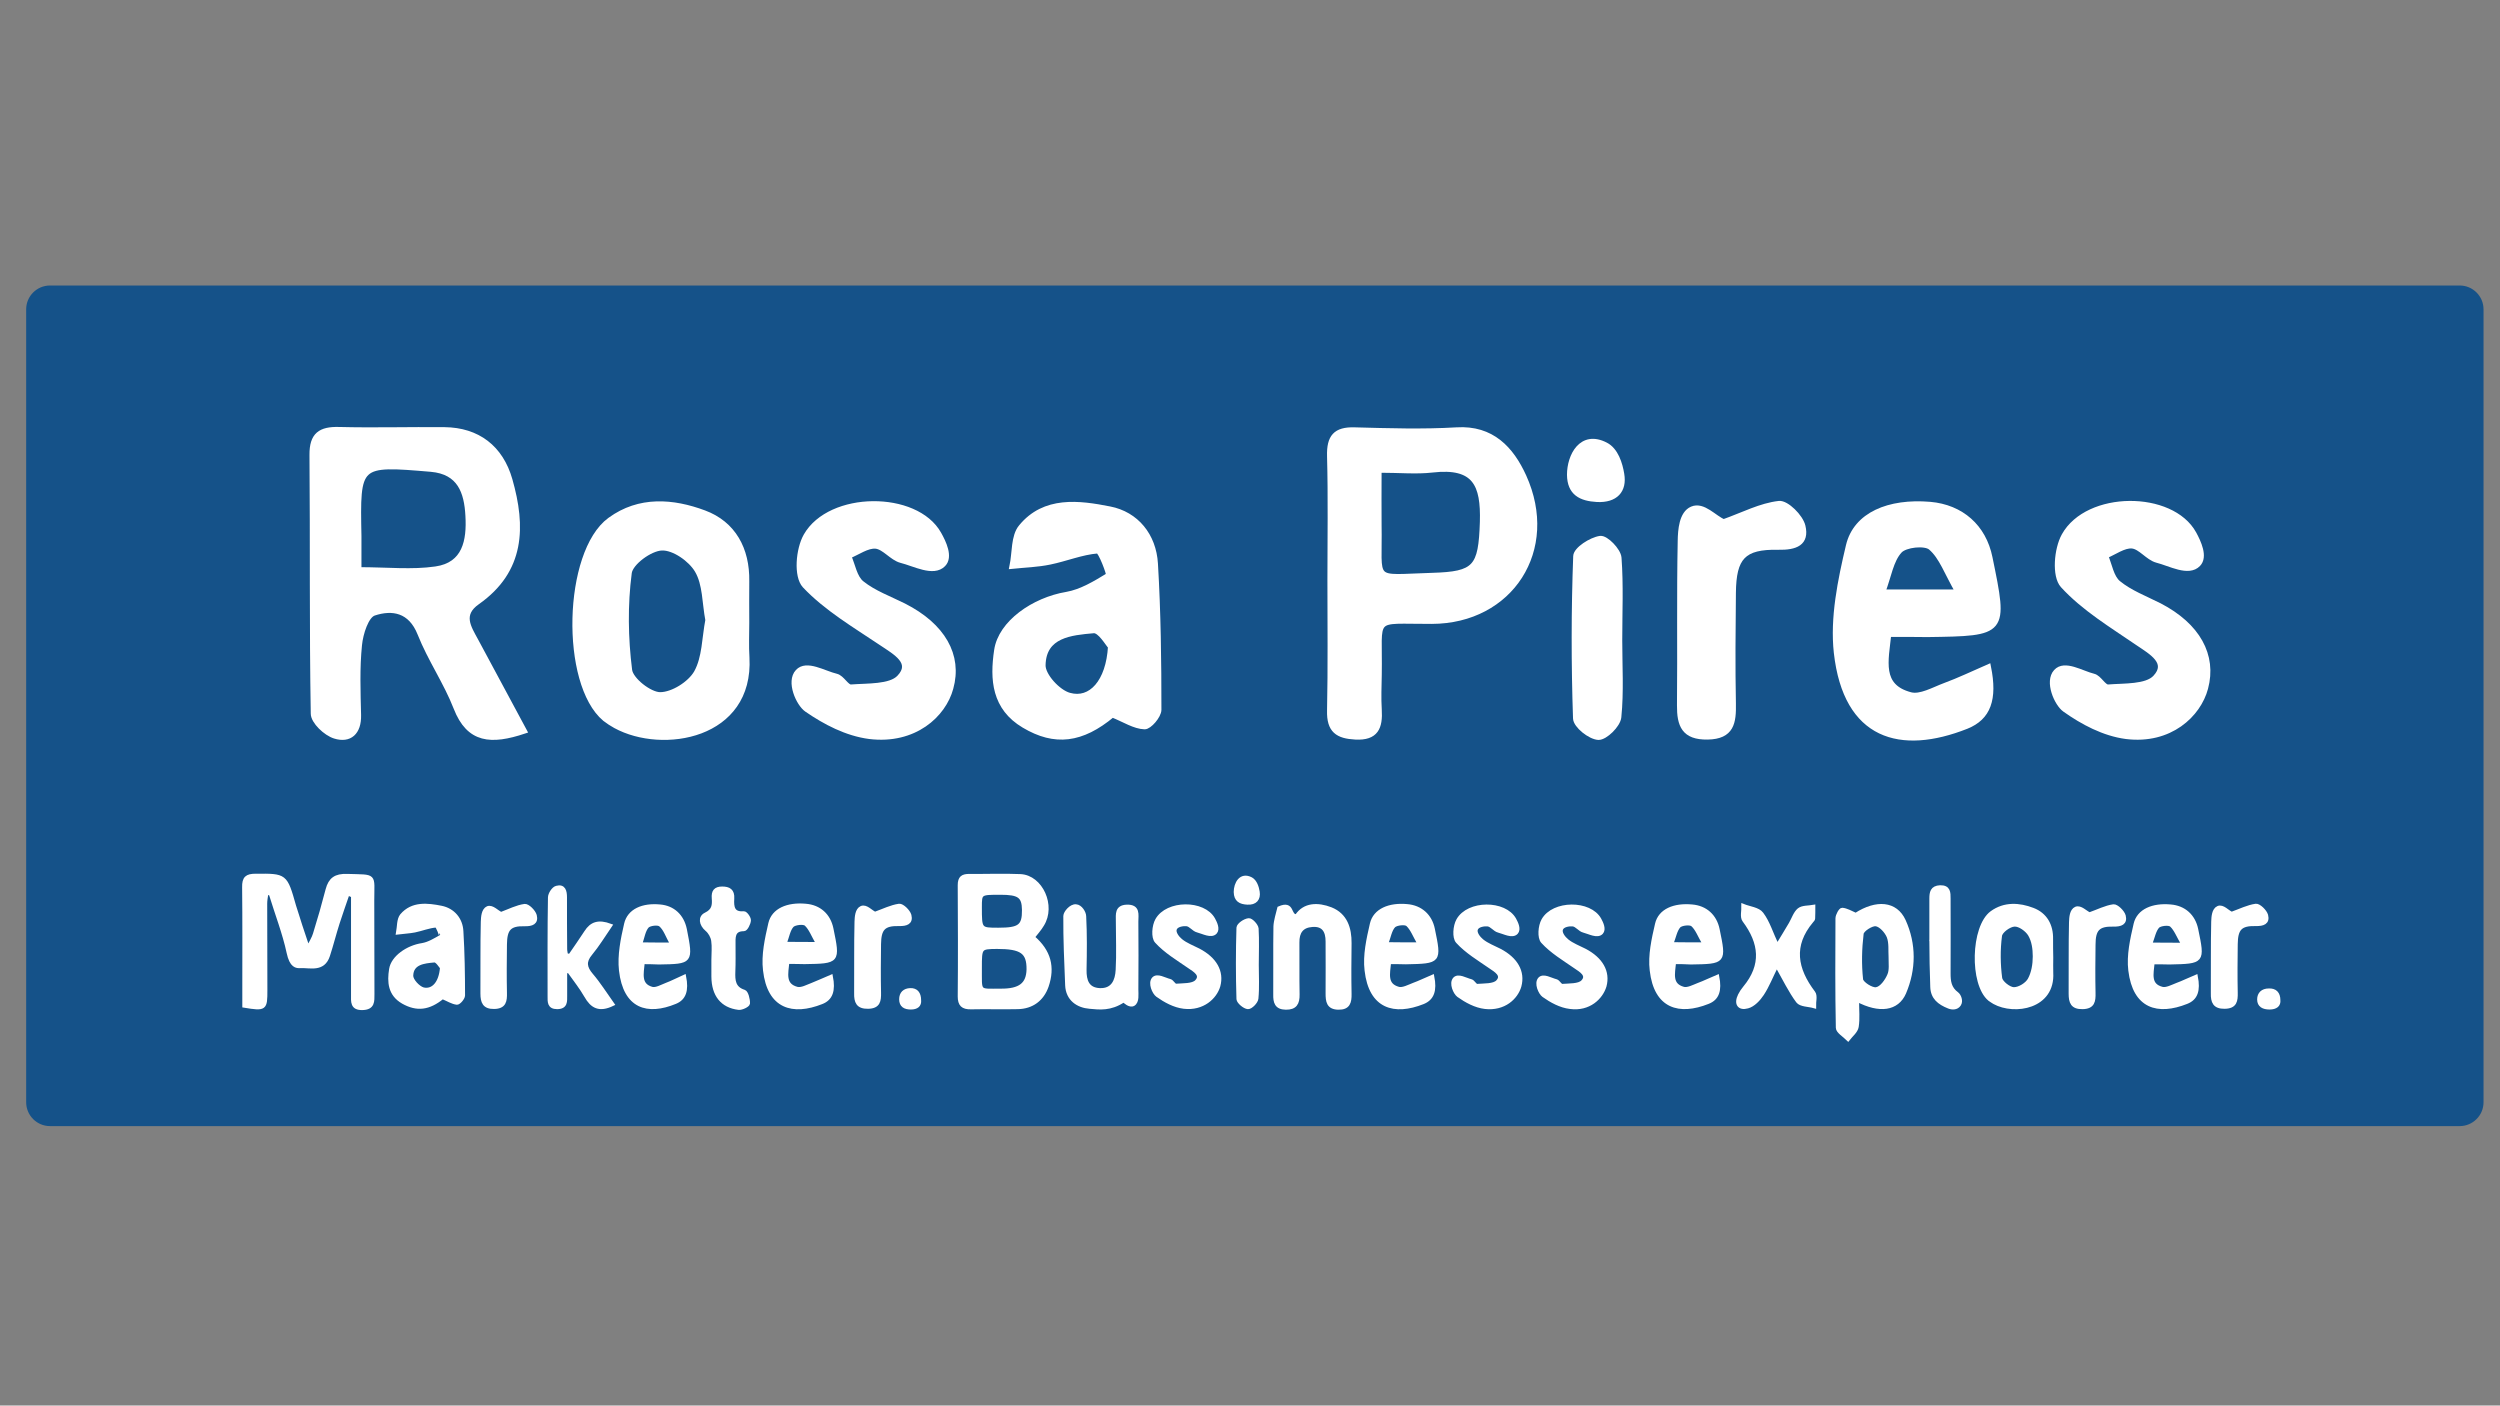 <?xml version="1.0" encoding="utf-8"?>
<!-- Generator: Adobe Illustrator 21.1.0, SVG Export Plug-In . SVG Version: 6.00 Build 0)  -->
<svg version="1.1" id="Layer_1" xmlns="http://www.w3.org/2000/svg" xmlns:xlink="http://www.w3.org/1999/xlink" x="0px" y="0px"
	 viewBox="0 0 1366 768" style="enable-background:new 0 0 1366 768;" xml:space="preserve">
<rect x="0" y="0" width="1366" height="768" fill="#808080" stroke="none"/>
<style type="text/css">
	.st0{fill:#155289;stroke:#155289;stroke-width:2;stroke-miterlimit:10;}
	.st1{fill:#FFFFFF;stroke:#FFFFFF;stroke-width:2;stroke-miterlimit:10;}
	.st2{fill:#FFFFFF;stroke:#FFFFFF;stroke-width:3;stroke-miterlimit:10;}
</style>
<g id="Street_name">
	<g id="Sign">
		<path id="blue_sign_2_" class="st0" d="M1344,614.3H27.3c-6.6,0-12-5.4-12-12V169c0-6.6,5.4-12,12-12H1344c6.6,0,12,5.4,12,12
			v433.3C1356,608.9,1350.6,614.3,1344,614.3z"/>
	</g>
	<g id="Marketer">
		<path id="M" class="st1" d="M190,488.4c-1.8,5.3-3.7,10.6-5.4,15.9c-1.9,5.9-3.4,12-5.3,17.8c-2.7,8.3-10,5.6-15.1,5.9
			c-2.2,0.1-5,0-6.6-7.5c-2.2-10.4-6.5-21.5-9.6-31.7c-0.2-0.5-0.6-0.5-2.3-1.1c-0.4,2.6-0.7,4.4-0.7,6.1c0,15.8,0.1,31.5,0.1,47.3
			c0,10.1-0.2,10.4-11.7,8.5c0-3.2,0-6.6,0-10c0-18.3,0.1-36.5-0.1-54.8c-0.1-5,1.5-6.4,6.4-6.4c16.3-0.1,16.3-0.3,21.1,16.7
			c1.1,3.6,2.3,7,3.4,10.7c1.2,3.5,2.3,7,4.1,12.3c1.6-3.4,3-5.4,3.7-7.8c2.5-8,4.8-16.1,6.9-24.2c1.5-5.7,4.5-7.8,10.7-7.6
			c16,0.5,13.9-1,13.9,13.6c0.1,17,0,34.1,0.1,51c0,4,0.3,7.6-5.4,7.8c-6,0.2-5.4-3.6-5.4-7.5c0-17.9,0-36,0-53.9
			C191.8,489,191,488.6,190,488.4z"/>
		<path id="B" class="st1" d="M564.4,512.1c9,7.7,11.1,16.4,7.6,26.7c-2.5,7.2-8.1,11.5-16,11.6c-8.4,0.2-17-0.1-25.4,0.1
			c-4.6,0.1-6.3-1.6-6.3-6.1c0.2-20.2,0.1-40.4,0-60.7c0-4.2,1.7-5.2,5.4-5.2c9.3,0.1,18.5-0.3,27.8,0.1c11.4,0.5,18.5,16.4,12,26.7
			C568.1,507.7,566.4,509.5,564.4,512.1z M535.5,528.9c0.1,13.6-1.3,12.3,11.2,12.3c10.6,0.1,15-3.3,15.2-11.5
			c0.1-9.5-3.7-12.2-17.1-12.2C535.5,517.6,535.5,517.6,535.5,528.9z M546.6,487.9c-11.1,0-11.1,0-11.1,7.8c0,12.2,0,12.2,10,12.2
			c11.5,0,14-1.8,13.9-10.7C559.3,489.7,556.9,487.9,546.6,487.9z"/>
		<path id="k" class="st1" d="M311.3,522.4c3-4.4,6-8.6,8.9-13.1c3-4.7,6.8-6,13.3-3.6c-3.7,5.4-6.9,10.7-10.8,15.4
			c-3.6,4.3-3,7.6,0.4,11.6c4.2,4.9,7.6,10.4,11.6,16c-7.3,3.5-11.2,1.3-14.5-4.5c-2.7-4.7-6.2-9.1-9.4-13.6
			c-0.6,0.1-1.3,0.3-1.9,0.4c0,4.3,0,8.5,0,12.9c0,3.2,0.4,6.5-4.5,6.5c-4.5,0-4.2-3.1-4.2-6.1c0-17.9-0.1-36,0.2-53.9
			c0-1.9,2-5,3.7-5.4c4-1.1,4.7,2,4.7,5.3c0,9.4,0,18.9,0.1,28.3c0,1.1,0.3,2,0.4,3.1C310.2,521.9,310.8,522.2,311.3,522.4z"/>
		<path id="u" class="st1" d="M613.9,546.7c-7.2,4.8-13.1,4-18.5,3.5c-6.4-0.5-12.1-4.2-12.4-11.9c-0.5-12.6-1.1-25.2-1-37.8
			c0-1.8,3.2-5.7,5.9-5.4c2.5,0.1,4.6,3.6,4.6,5.6c0.5,9.7,0.4,19.4,0.2,29.2c-0.1,6,1.5,10.7,8.2,11c7.3,0.3,9.4-5.2,9.7-10.9
			c0.5-8.9,0.1-17.8,0.1-26.8c0-3.6-0.7-7.7,5-7.9c6.5-0.2,5.3,4.5,5.3,8.2c0.1,12.4,0.1,24.8,0,37.1c0,2.7,0.6,6.7-1.7,8.1
			C617.2,549.9,614.5,547,613.9,546.7z"/>
		<path id="n" class="st1" d="M708.5,500.5c4.2-6.4,11.5-6.6,18.7-3.8c8,3.2,10.4,10.5,10.3,18.7c-0.1,9.2-0.2,18.4,0,27.6
			c0.1,4.6-0.7,7.8-6.2,7.7c-5.6-0.1-6-3.6-6-8c0.1-9.4,0-18.9,0-28.3c0-5.6-2.1-9.4-8.3-8.9c-5.7,0.4-8.1,3.8-8,9.5
			c0.1,9.4-0.1,18.9,0.1,28.3c0.1,4.9-1.4,7.5-6.6,7.4c-5.1-0.1-5.9-3.1-5.8-7.4c0.1-12.4-0.1-24.7,0.1-37.1c0.1-2.9,1.4-7.2,2.1-10
			C706.9,492.7,704,500.8,708.5,500.5z"/>
		<path id="t" class="st1" d="M389.7,524.4c0-3.5,0.4-7-0.1-10.4c-0.3-2.2-1.7-4.7-3.4-6.1c-3.4-2.9-3.8-6.8-0.6-8.3
			c4.3-2.1,4.6-4.9,4.3-8.8c-0.3-3.7,1-5.4,4.7-5.4c3.6,0,5.9,1.2,5.6,5.6c-0.3,4.8,0.3,8.4,6.2,7.9c1-0.1,3,2.7,2.9,4
			c-0.1,1.7-1.7,4.9-2.8,4.9c-6.2,0-5.6,4.5-5.6,8.8c0,4.7,0.1,9.4-0.1,14.2c-0.2,5,0.1,9.2,5.8,11c1.3,0.4,2.3,4.3,2.2,6.5
			c-0.1,1-3.5,2.7-5.2,2.5c-9.1-1.1-13.8-7.2-13.9-17.1C389.7,530.4,389.7,527.4,389.7,524.4z"/>
		<path id="dot" class="st1" d="M502.3,546.5c0.3,2.7-1.4,4.1-4.6,4.1c-3.3,0-5.4-1.2-5.4-4.6c0-3.2,1.9-5,5.1-5.1
			C500.6,540.8,502.3,542.8,502.3,546.5z"/>
		<path id="a2" class="st1" d="M241.8,544.9c-7.5,6.1-14,6.9-21.6,2.6c-7.3-4.2-7.7-11-6.6-17.9c1-6.5,9.1-12.1,17.1-13.3
			c3.6-0.6,7-2.7,10.3-4.6c0.2-0.1-1.9-6-2.7-5.9c-4,0.3-7.8,1.9-11.7,2.7c-3,0.6-6.1,0.7-9.2,1.1c0.6-3.2,0.3-7.2,2.1-9.4
			c5.8-6.8,14.1-5.8,21.6-4.3c6.5,1.3,10.8,6.4,11.1,13c0.7,11.6,0.9,23.4,0.9,35c0,1.4-2.3,4.1-3.4,4.1
			C247.1,547.7,244.9,546.2,241.8,544.9z M241.4,528.7c-0.6-0.6-2.6-4.1-4.2-3.8c-5.4,0.5-12.3,1.1-12.4,8.3c0,2.5,3.7,6.5,6.4,7.3
			C236.6,541.8,240.8,537.1,241.4,528.7z"/>
		<path id="r2" class="st1" d="M273.8,499.3c4.6-1.7,8.6-3.8,12.9-4.4c1.7-0.2,5,3.1,5.6,5.3c1,4-1.7,5-5.7,4.9
			c-8.2-0.2-10.5,2.5-10.6,10.9c-0.1,8.8-0.2,17.5,0,26.4c0.1,4.5-0.3,7.8-6,7.9c-5.4,0.1-6.5-2.8-6.5-7.5c0.1-13-0.1-26.1,0.2-39.1
			c0.1-2.6,0.3-6.5,2.8-7.6C269,495.2,271.7,498.5,273.8,499.3z"/>
		<path id="e2" class="st1" d="M351.3,525.8c-0.6,6.3-2.2,12.4,4.9,14.4c2.3,0.6,5.3-1.2,7.9-2.2c3.2-1.2,6.2-2.8,9.8-4.4
			c1.5,7.6,0,12-5,14c-15.1,6.2-27.4,2.7-29.7-17.4c-0.9-8.2,0.9-17.1,2.8-25.3c1.7-7.4,9.2-10.6,18.6-9.7
			c7.2,0.6,12.2,5.3,13.7,12.6c3.5,17.9,3.5,17.9-14.2,18.2C357.2,525.9,354.4,525.8,351.3,525.8z M367.2,516
			c-2.6-4.6-3.7-8.4-6.3-10.6c-1.3-1.2-5.9-0.6-7.2,0.7c-2,2.2-2.5,6-3.8,9.8C356.2,516,360.4,516,367.2,516z"/>
		<path id="e3" class="st1" d="M430.3,525.7c-0.6,6.3-2.3,12.5,5.2,14.5c2.5,0.6,5.6-1.2,8.3-2.2c3.3-1.3,6.5-2.8,10.3-4.4
			c1.5,7.6,0,12.1-5.2,14.1c-15.7,6.2-28.7,2.7-31-17.6c-1-8.3,1-17.2,2.9-25.5c1.7-7.4,9.6-10.7,19.4-9.8
			c7.5,0.6,12.7,5.3,14.2,12.7c3.7,18,3.7,18-14.8,18.3C436.5,525.7,433.5,525.7,430.3,525.7z M446.9,515.7c-2.7-4.7-4-8.4-6.5-10.7
			c-1.4-1.2-6.1-0.6-7.5,0.7c-2.1,2.2-2.6,6.1-4.1,9.9C435.4,515.7,439.9,515.7,446.9,515.7z"/>
		<path id="r3" class="st1" d="M478.1,499.2c4.7-1.7,8.9-3.8,13.2-4.4c1.7-0.2,5.1,3.1,5.7,5.3c1,4-1.7,5-5.8,4.9
			c-8.4-0.2-10.7,2.5-10.8,10.9c-0.1,8.8-0.2,17.5,0,26.4c0.1,4.5-0.3,7.8-6.1,7.9c-5.6,0.1-6.7-2.8-6.6-7.5
			c0.1-13-0.1-26.1,0.2-39.1c0.1-2.6,0.3-6.5,2.8-7.6C473.2,494.9,475.9,498.3,478.1,499.2z"/>
		<path id="s2" class="st1" d="M646.9,550.2c-5.2-0.6-10.3-3.4-14.5-6.4c-1.9-1.4-4.2-6.6-2.1-9c2-2.2,6,0.4,8.9,1.1
			c1.3,0.3,2.3,2.7,3.4,2.6c3.8-0.3,9.1,0,11.2-2.2c3.4-3.6-1-6.1-4.1-8.2c-6.2-4.3-12.8-8.2-17.8-13.7c-2-2.2-1.5-8.5,0.3-11.7
			c5.6-10,25.5-10,30.8-0.4c1.1,2,2.7,5.4,1,7.2c-2.2,2.3-6.6-0.2-9.7-1c-2.1-0.5-3.8-3.2-5.9-3.4c-2-0.2-5.4,0.3-6.3,2.3
			c-1,2.2,1.4,5.1,3.1,6.5c2.8,2.3,6.4,3.6,9.7,5.3c9,4.7,13,11.7,10.9,19.5C664,544.9,657.2,551.4,646.9,550.2z"/>
		<g id="i2">
			<path class="st1" d="M686.8,527.2c0,6.2,0.4,12.3-0.2,18.4c-0.2,1.9-3.2,4.9-4.7,4.8c-1.9-0.1-5.2-2.9-5.3-4.5
				c-0.4-13-0.4-25.9,0-39c0.1-1.6,3.5-4,5.7-4.2c1.3-0.2,4.2,2.9,4.4,4.6C687.1,514,686.8,520.6,686.8,527.2z"/>
			<path class="st1" d="M683.6,480.3c2.3,1.3,3.3,4.5,3.7,7c0.6,3.8-1.4,6.3-5.8,6c-3.8-0.2-6.3-1.5-6.4-5.9
				C675.1,482.9,677.9,477.3,683.6,480.3z"/>
		</g>
		<path id="e4" class="st1" d="M759.1,525.8c-0.6,6.3-2.3,12.4,5.1,14.4c2.3,0.6,5.6-1.2,8.2-2.2c3.3-1.2,6.5-2.8,10.3-4.4
			c1.5,7.6,0,12-5.2,14.1c-15.6,6.2-28.6,2.7-30.9-17.5c-1-8.3,1-17.1,2.9-25.4c1.7-7.4,9.6-10.7,19.3-9.8
			c7.4,0.6,12.7,5.3,14.2,12.6c3.7,17.9,3.7,17.9-14.8,18.3C765.3,525.8,762.3,525.8,759.1,525.8z M775.6,515.9
			c-2.7-4.7-4-8.4-6.5-10.7c-1.4-1.2-6.1-0.6-7.5,0.7c-2.1,2.2-2.6,6-4.1,9.9C764.2,515.9,768.6,515.9,775.6,515.9z"/>
		<path id="s3" class="st1" d="M811.4,550.3c-5.2-0.6-10.3-3.4-14.5-6.4c-1.9-1.4-4.2-6.6-2.1-9c2-2.2,6,0.4,8.9,1.1
			c1.3,0.3,2.3,2.7,3.4,2.6c3.8-0.3,9.1,0,11.2-2.2c3.4-3.6-1-6.1-4.1-8.2c-6.2-4.3-12.8-8.2-17.8-13.7c-2-2.2-1.5-8.5,0.3-11.7
			c5.6-10,25.5-10,30.8-0.4c1.1,2,2.7,5.4,1,7.2c-2.2,2.3-6.6-0.2-9.7-1c-2.1-0.5-3.8-3.2-5.9-3.4c-2-0.2-5.4,0.3-6.3,2.3
			c-1,2.2,1.4,5.1,3.1,6.5c2.8,2.3,6.4,3.6,9.7,5.3c9,4.7,13,11.7,10.9,19.5C828.5,545.1,821.8,551.5,811.4,550.3z"/>
		<path id="s4" class="st1" d="M857.9,550.3c-5.2-0.6-10.3-3.4-14.5-6.4c-1.9-1.4-4.2-6.6-2.1-9c2-2.2,6,0.4,8.9,1.1
			c1.3,0.3,2.3,2.7,3.4,2.6c3.8-0.3,9.1,0,11.2-2.2c3.4-3.6-1-6.1-4.1-8.2c-6.2-4.3-12.8-8.2-17.8-13.7c-2-2.2-1.5-8.5,0.3-11.7
			c5.6-10,25.5-10,30.8-0.4c1.1,2,2.7,5.4,1,7.2c-2.2,2.3-6.6-0.2-9.7-1c-2.1-0.5-3.8-3.2-5.9-3.4c-2-0.2-5.4,0.3-6.3,2.3
			c-1,2.2,1.4,5.1,3.1,6.5c2.8,2.3,6.4,3.6,9.7,5.3c9,4.7,13,11.7,10.9,19.5C874.9,545.1,868.2,551.7,857.9,550.3z"/>
		<path id="e5" class="st1" d="M914.8,525.8c-0.6,6.3-2.3,12.4,5.1,14.4c2.3,0.6,5.6-1.2,8.2-2.2c3.3-1.2,6.4-2.8,10.3-4.4
			c1.5,7.6,0,12-5.2,14c-15.6,6.2-28.5,2.7-30.8-17.4c-1-8.2,1-17.1,2.9-25.3c1.7-7.4,9.5-10.6,19.2-9.7c7.4,0.6,12.6,5.3,14.1,12.6
			c3.7,17.9,3.7,17.9-14.7,18.2C921,525.8,918,525.8,914.8,525.8z M931.3,515.9c-2.7-4.6-4-8.4-6.5-10.6c-1.4-1.2-6.1-0.6-7.4,0.7
			c-2,2.2-2.6,6-4.1,9.8C919.9,515.9,924.4,515.9,931.3,515.9z"/>
		<path id="x" class="st1" d="M970.8,527.5c-3.1,6.2-5,11.2-7.9,15.6c-1.9,2.9-4.9,6.1-8,6.9c-4.6,1.3-6.6-1.5-4.3-6.2
			c0.7-1.4,1.6-2.8,2.7-4.1c10.3-12.4,8.9-24.5-0.3-36.8c-1.4-1.8-0.4-5.3-0.5-8c3.5,1.4,8.2,1.8,10.1,4.4
			c3.5,4.6,5.2,10.6,8.5,17.5c2.9-4.7,5.1-8.4,7.3-12.1c1.5-2.6,2.5-5.9,4.6-7.6c1.9-1.5,5.2-1.2,7.9-1.7c0,2.1,0,4.4-0.1,6.5
			c0,0.4-0.5,1-0.9,1.4c-11.2,13.3-8.8,26.2,1,39.1c1.3,1.7,0.3,4.9,0.4,7.5c-3.1-0.9-7.4-0.7-9-2.8
			C978.2,541.6,975.1,535.1,970.8,527.5z"/>
		<path id="p_2_" class="st1" d="M1014.8,546.4c0,5.6,0.5,10.1-0.2,14.6c-0.4,2.5-3.1,4.6-4.8,6.8c-2-2-5.7-4.2-5.7-6.2
			c-0.4-20-0.3-39.8-0.2-59.8c0-1.7,1.8-4.9,2.7-4.8c2.3,0.2,4.7,1.6,7.4,2.8c11.3-7.3,21.8-6.5,26.3,3.3
			c5.8,12.8,5.7,26.5,0.2,39.4C1036.6,551.4,1027,552.8,1014.8,546.4z M1032.9,523.1C1033,523.1,1032.9,523.1,1032.9,523.1
			c-0.2-3.8,0.3-7.9-1-11.3c-1.2-2.9-4.3-6.3-6.9-6.7c-2.3-0.3-7.4,2.9-7.7,5c-1,8.3-1.2,16.9-0.3,25.1c0.2,2.1,5.8,5.7,8.2,5.2
			c2.8-0.4,5.7-4.5,7-7.6C1033.4,530.2,1032.9,526.4,1032.9,523.1z"/>
		<path id="l" class="st1" d="M1055.2,513.8c0-7.6,0-15.2,0-22.7c0-3.4,0.4-6.2,4.9-6.4c4.8-0.1,4.7,3.1,4.7,6.3
			c0,13.6,0.1,27.2,0,40.8c0,4.4,0.4,8.2,4.5,11.2c1.3,1,2.5,4,1.2,5.9c-1.4,2.1-4,1.9-5.7,1.2c-5.3-2.1-8.9-5-9.1-10.8
			C1055.4,530.8,1055.2,522.3,1055.2,513.8C1055,513.8,1055.3,513.8,1055.2,513.8z"/>
		<path id="o2" class="st1" d="M1120.9,523.2c0,2.8-0.1,5.6,0,8.3c1.1,18.8-20.1,22.3-31.2,16.2c-0.9-0.5-1.7-1.1-2.6-1.7
			c-10-8.3-9.3-39.6,1.2-47.3c7-5.1,15.1-4.5,22.4-1.7c6.9,2.6,10.3,8.6,10.1,16.2C1120.8,516.6,1120.8,519.9,1120.9,523.2z
			 M1111.7,522.6c0-4.2-0.6-8.5-2.6-11.9c-1.6-2.7-5.7-5.6-8.4-5.4c-2.8,0.1-7.5,3.5-7.8,6c-1,7.6-0.9,15.6,0.1,23.2
			c0.3,2.3,4.8,5.9,7.4,5.9c3,0,7.2-2.6,8.6-5.3C1110.9,531.6,1111.7,527,1111.7,522.6z"/>
		<path id="r4_1_" class="st1" d="M1141.7,499.5c4.6-1.6,8.8-3.8,13.1-4.4c1.7-0.2,5.1,3.1,5.7,5.3c1,4-1.7,5-5.8,4.9
			c-8.3-0.2-10.7,2.5-10.7,10.9c-0.1,8.8-0.2,17.5,0,26.3c0.1,4.5-0.3,7.8-6.1,7.9c-5.6,0.1-6.6-2.8-6.6-7.5c0.1-13-0.1-25.9,0.2-39
			c0.1-2.6,0.3-6.4,2.8-7.5C1136.8,495.4,1139.5,498.6,1141.7,499.5z"/>
		<path id="e6" class="st1" d="M1176.3,525.9c-0.6,6.3-2.3,12.4,5.1,14.3c2.3,0.6,5.6-1.2,8.2-2.2c3.3-1.2,6.4-2.8,10.3-4.4
			c1.5,7.6,0,12-5.2,14c-15.6,6.2-28.4,2.7-30.8-17.4c-1-8.2,1-17.1,2.9-25.3c1.7-7.3,9.5-10.6,19.2-9.7c7.4,0.6,12.6,5.3,14.1,12.6
			c3.7,17.8,3.7,17.8-14.7,18.2C1182.5,525.9,1179.5,525.9,1176.3,525.9z M1192.9,516.1c-2.7-4.6-4-8.3-6.5-10.6
			c-1.4-1.2-6.1-0.6-7.4,0.7c-2,2.2-2.6,6-4.1,9.8C1181.4,516.1,1185.8,516.1,1192.9,516.1z"/>
		<path id="r5" class="st1" d="M1219.4,499.2c4.7-1.7,8.9-3.8,13.2-4.4c1.7-0.2,5.1,3.1,5.7,5.3c1,4-1.7,5-5.8,4.9
			c-8.4-0.2-10.7,2.5-10.8,10.9c-0.1,8.8-0.2,17.6,0,26.4c0.1,4.5-0.3,7.8-6.1,7.9c-5.6,0.1-6.7-2.8-6.6-7.5
			c0.1-13-0.1-26.1,0.2-39.1c0.1-2.6,0.3-6.5,2.8-7.6S1217.2,498.4,1219.4,499.2z"/>
		<path id="dot2" class="st1" d="M1245,546.5c0.3,2.6-1.5,4.1-4.9,4.1s-5.8-1.2-5.8-4.5c0-3.1,2-5,5.3-5
			C1243.1,540.9,1245,542.8,1245,546.5z"/>
	</g>
	<g id="Rosa_Pires">
		<path id="R_1_" class="st2" d="M286.4,399.4c-18,6-30.1,5.3-37.1-12.7c-5.4-13.9-14.2-26.6-19.7-40.5
			c-5.2-13.1-15.3-14.6-25.3-11.3c-4.3,1.4-7.4,11.2-8,17.5c-1.3,12.7-0.8,25.6-0.5,38.4c0.2,9.3-4.8,13.8-12.8,11.3
			c-4.9-1.5-11.7-7.9-11.7-12.2c-0.8-47.1-0.3-94.2-0.7-141.3c-0.1-10.9,4.5-14.1,14.7-13.8c19.2,0.5,38.4-0.1,57.6,0.1
			c18,0.2,30.6,9.8,35.6,27.3c7.3,25.6,6.9,49.4-17.7,66.7c-9.7,6.8-4.8,14-0.9,21.2C268.6,366.2,277.2,382.3,286.4,399.4z
			 M196,311.4c15.7,0,29.1,1.5,42.1-0.4c16.1-2.3,18.5-15.6,17.7-29.2c-0.7-13-4.4-24.1-20.3-25.5c-40.3-3.4-40.3-3.4-39.5,36.7
			C196,298.2,196,303.3,196,311.4z"/>
		<path id="s_3_" class="st2" d="M475.1,402.3c-12.4-1.6-24.2-7.8-34.2-14.7c-4.5-3.1-9.9-15.2-4.9-20.5c4.7-5.1,14.1,0.9,20.9,2.5
			c3.1,0.7,5.6,6.1,8.1,5.9c9.1-0.7,21.4,0,26.4-5.2c8.1-8.4-2.1-13.9-9.7-19c-14.6-9.8-30.2-19-41.9-31.4
			c-4.7-5.1-3.5-19.7,0.7-27.1c13.1-23,60-23.2,72.4-1c2.6,4.6,6.4,12.5,2.4,16.5c-5.3,5.4-15.6-0.4-22.9-2.2
			c-5-1.3-9.1-7.3-13.9-7.8c-4.7-0.4-9.9,3.5-14.9,5.5c2.3,5.1,3.2,11.8,7.2,15c6.6,5.3,15.2,8.4,23,12.3
			c21.3,10.8,30.6,27.1,25.6,44.9C515.5,390.5,499.6,405.3,475.1,402.3z"/>
		<path id="a_1_" class="st2" d="M607.8,390.5c-16.8,14-31.4,15.8-48.2,5.8c-16.2-9.6-17.3-25-14.9-41c2.2-14.9,20.2-27.4,38.1-30.4
			c8.1-1.4,15.8-6.1,23-10.5c0.6-0.4-4.3-13.6-6-13.5c-8.8,0.7-17.4,4.3-26.2,6.1c-6.7,1.4-13.7,1.6-20.5,2.3
			c1.5-7.2,0.7-16.3,4.9-21.3c12.8-15.6,31.6-13.1,48.3-9.8c14.5,2.8,24,14.5,24.9,29.8c1.6,26.6,1.9,53.2,1.9,79.8
			c0,3.3-5.2,9.3-7.7,9.2C619.9,396.8,614.7,393.3,607.8,390.5z M606.9,353.3c-1.5-1.5-5.8-9.2-9.4-8.8c-12.2,1.1-27.4,2.3-27.7,19
			c-0.1,5.7,8.2,14.8,14.4,16.5C596.1,383.4,605.8,372.6,606.9,353.3z"/>
		<path id="o_1_" class="st2" d="M407.9,340.2c0,6.4-0.3,12.8,0.1,19.1c2.4,43.1-45.9,51.2-71.6,37.2c-2-1.1-4-2.4-5.8-3.8
			c-23-19.2-21.4-90.8,2.7-108.5c16.1-11.8,34.5-10.2,51.4-3.9c15.9,5.9,23.5,19.8,23.2,37.3C407.8,325.1,407.9,332.7,407.9,340.2z
			 M386.9,338.8c-1.8-9.4-1.4-19.6-5.8-27.1c-3.6-6.2-12.9-12.7-19.5-12.4c-6.4,0.2-17.2,8.1-17.9,13.7c-2.3,17.5-2,35.7,0.2,53.2
			c0.7,5.4,11,13.5,16.8,13.5c6.9,0,16.4-6,19.9-12.1C385.2,359.4,385,348.6,386.9,338.8z"/>
		<path id="e_1_" class="st2" d="M1031.9,346.5c-1.5,14.5-5.4,28.6,11.9,33.2c5.5,1.5,12.8-2.8,19-5.1c7.6-2.8,14.9-6.3,23.6-10.1
			c3.5,17.5,0,27.5-12,32.3c-35.9,14.2-65.7,6.1-70.9-40.2c-2.1-19,2.1-39.4,6.6-58.4c4-16.9,22-24.4,44.5-22.5
			c17,1.5,29.2,12.2,32.6,29c8.5,41.3,8.5,41.3-34,41.9C1046.3,346.5,1039.4,346.5,1031.9,346.5z M1070,323.6
			c-6.2-10.7-9-19.4-15-24.5c-3.2-2.7-14-1.6-17.1,1.8c-4.8,5.2-5.9,13.8-9.3,22.7C1043.8,323.6,1053.9,323.6,1070,323.6z"/>
		<path id="r_1_" class="st2" d="M941.8,285.2c10.7-3.8,20.3-8.9,30.3-10c4-0.4,11.7,7.2,12.9,12.3c2.2,9.2-3.9,11.6-13.3,11.4
			c-19.3-0.4-24.5,5.6-24.7,25c-0.2,20.2-0.4,40.3,0,60.5c0.2,10.3-0.8,18-14,18.2c-12.8,0.2-15.3-6.4-15.2-17.3
			c0.3-29.9-0.2-59.9,0.4-89.8c0.1-5.8,0.7-14.9,6.4-17.3C930.6,275.6,936.7,283.2,941.8,285.2z"/>
		<path id="s_2_" class="st2" d="M1161.7,402.3c-12.1-1.6-23.7-7.8-33.4-14.7c-4.4-3.1-9.7-15.2-4.8-20.5c4.6-5.1,13.8,0.9,20.4,2.5
			c3,0.7,5.5,6.1,8,5.9c8.9-0.7,20.9,0,25.8-5.2c7.9-8.4-2.1-14-9.5-19c-14.3-9.8-29.6-19-41-31.5c-4.6-5.1-3.4-19.7,0.7-27.1
			c12.8-23.1,58.7-23.2,70.8-1c2.5,4.6,6.2,12.5,2.3,16.5c-5.2,5.4-15.2-0.4-22.4-2.2c-4.9-1.3-8.9-7.3-13.6-7.8
			c-4.6-0.4-9.7,3.5-14.6,5.5c2.2,5.1,3.1,11.8,7,15c6.5,5.3,14.8,8.4,22.5,12.3c20.8,10.8,29.9,27.1,25.1,45
			C1201.2,390.4,1185.6,405.3,1161.7,402.3z"/>
		<g id="i_1_">
			<path class="st2" d="M884.9,349.9c0,14,0.9,28-0.5,41.9c-0.4,4.3-7.4,11.1-11,11c-4.5-0.2-12.3-6.4-12.4-10.3
				c-1-29.5-1-59.1,0.1-88.6c0.1-3.6,8.3-8.9,13.3-9.6c3-0.4,9.8,6.5,10.1,10.5C885.6,319.7,884.9,334.8,884.9,349.9z"/>
			<path class="st2" d="M877.3,243.2c5.5,2.8,7.8,10.3,8.7,15.9c1.5,8.8-3.3,14.2-13.4,13.7c-8.8-0.5-14.8-3.5-14.9-13.4
				C857.7,249.1,864.2,236.4,877.3,243.2z"/>
		</g>
		<path id="P_1_" class="st2" d="M726.8,317c0-22.6,0.4-45.2-0.2-67.7c-0.3-10.5,3.2-14.6,13.5-14.3c18.6,0.5,37.3,1.1,55.8,0
			c19.2-1.2,29.8,10.4,36.6,25.3c18.2,40-7.1,79-50.2,79.1c-33.9,0.1-28.2-4-28.8,29.2c-0.1,6.4-0.4,12.8,0,19.1
			c0.6,9.7-1.7,15.5-12.9,14.9c-9.6-0.5-14.3-3.5-14-14.4C727.1,364.5,726.8,340.8,726.8,317L726.8,317z M753.4,256.8
			c0,11.5-0.1,20.6,0,29.7c0.6,32.7-5.1,29,29.1,28c23.8-0.7,26.8-4.3,27.6-29.3c0.6-20.5-4-31.2-27.5-28.5
			C773.9,257.7,764.9,256.8,753.4,256.8z"/>
	</g>
</g>
</svg>
